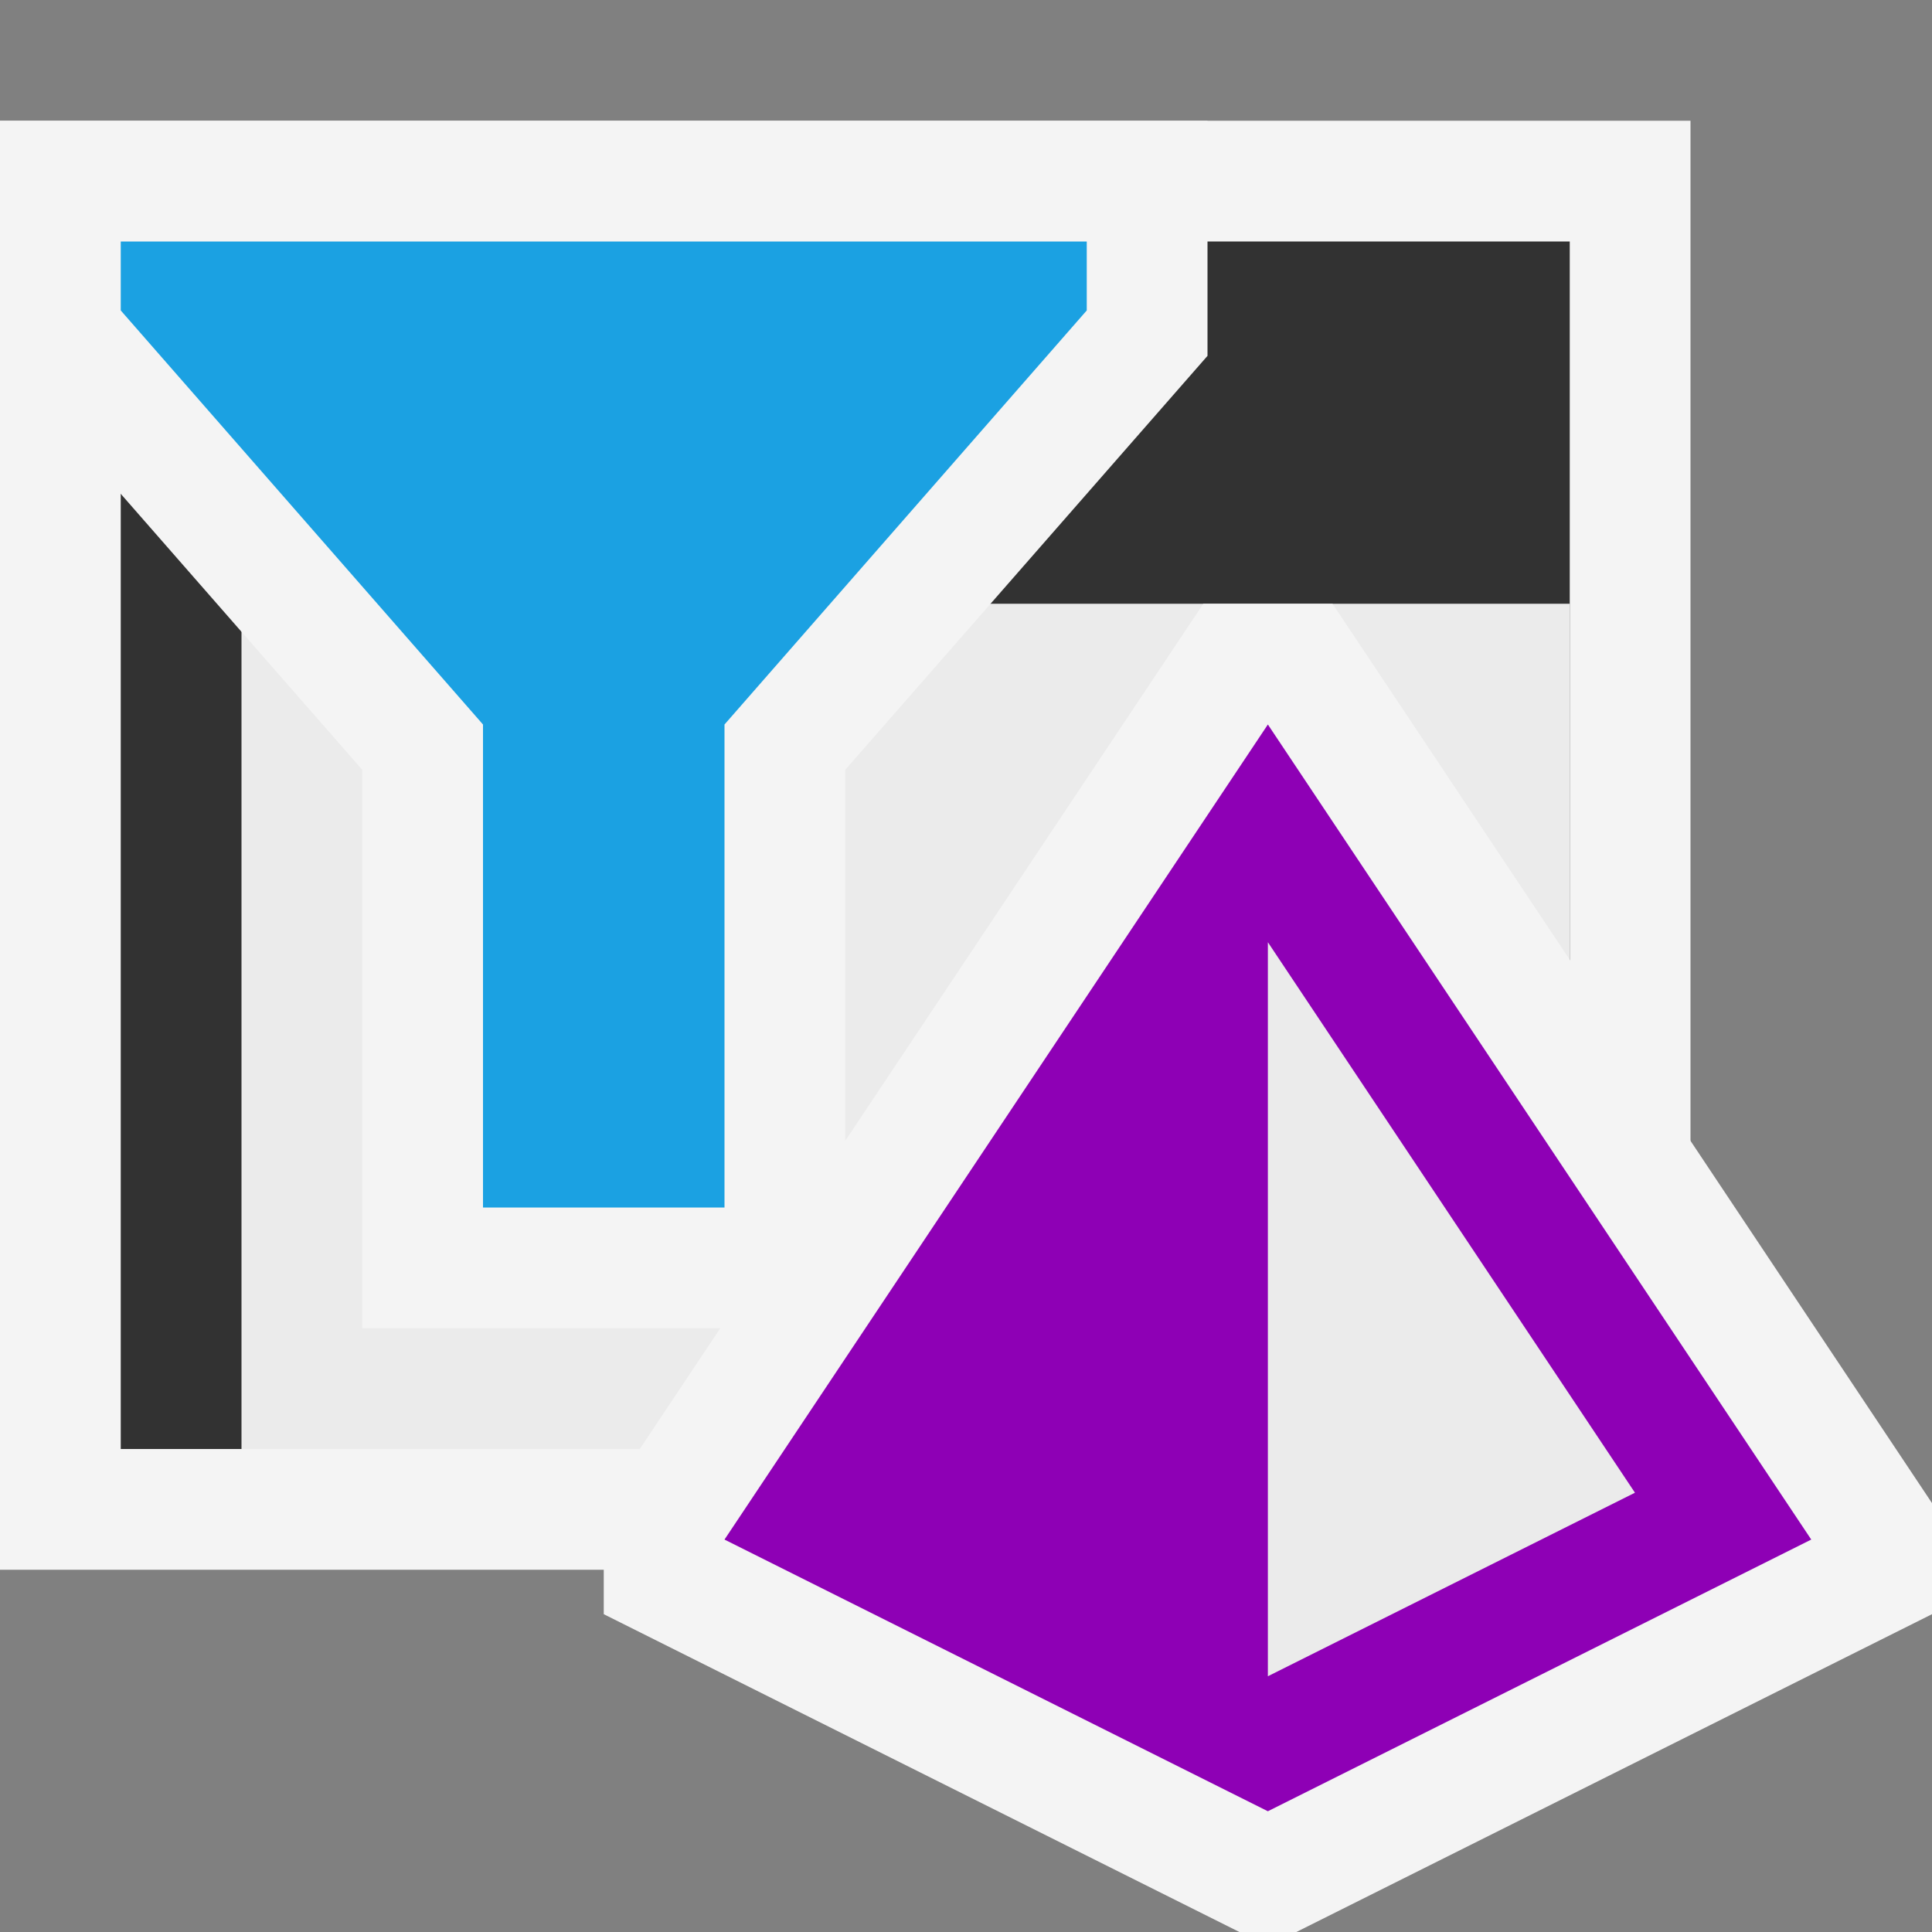 <svg xmlns="http://www.w3.org/2000/svg" width="16" height="16">
  <rect width="100%" height="100%" fill="#808080" stroke="none"/>
  <path fill="#f4f4f4" d="M0 1H14V13H0z"/>
  <path fill="#323232" d="M1 2L1 5 1 12 13 12 13 5 13 2 1 2z"/>
  <path fill="#ebebeb" d="M2 5H13V12H2z"/>
  <g>
    <path fill="#f4f4f4" d="M9.965 5L5 12.448 5 13.368 10.264 16 10.736 16 16 13.368 16 12.448 11.035 5 9.965 5z"/>
    <path fill="#8e00b5" d="M15 12.75L10.5 6 6 12.75 10.5 15 15 12.75z"/>
    <path fill="#ebebeb" d="M10.5 7.803L10.5 13.882 13.54 12.362 10.5 7.803z"/>
  </g>
  <g fill-rule="evenodd">
    <path fill="#f4f4f4" d="M3 11L3 6.375 0 2.947 0 1 10 1 10 2.947 7 6.375 7 11 3 11z"/>
    <path fill="#1ba1e2" d="M1 2L1 2.571 4 6 4 10 6 10 6 6 9 2.571 9 2 1 2z"/>
  </g>
</svg>

